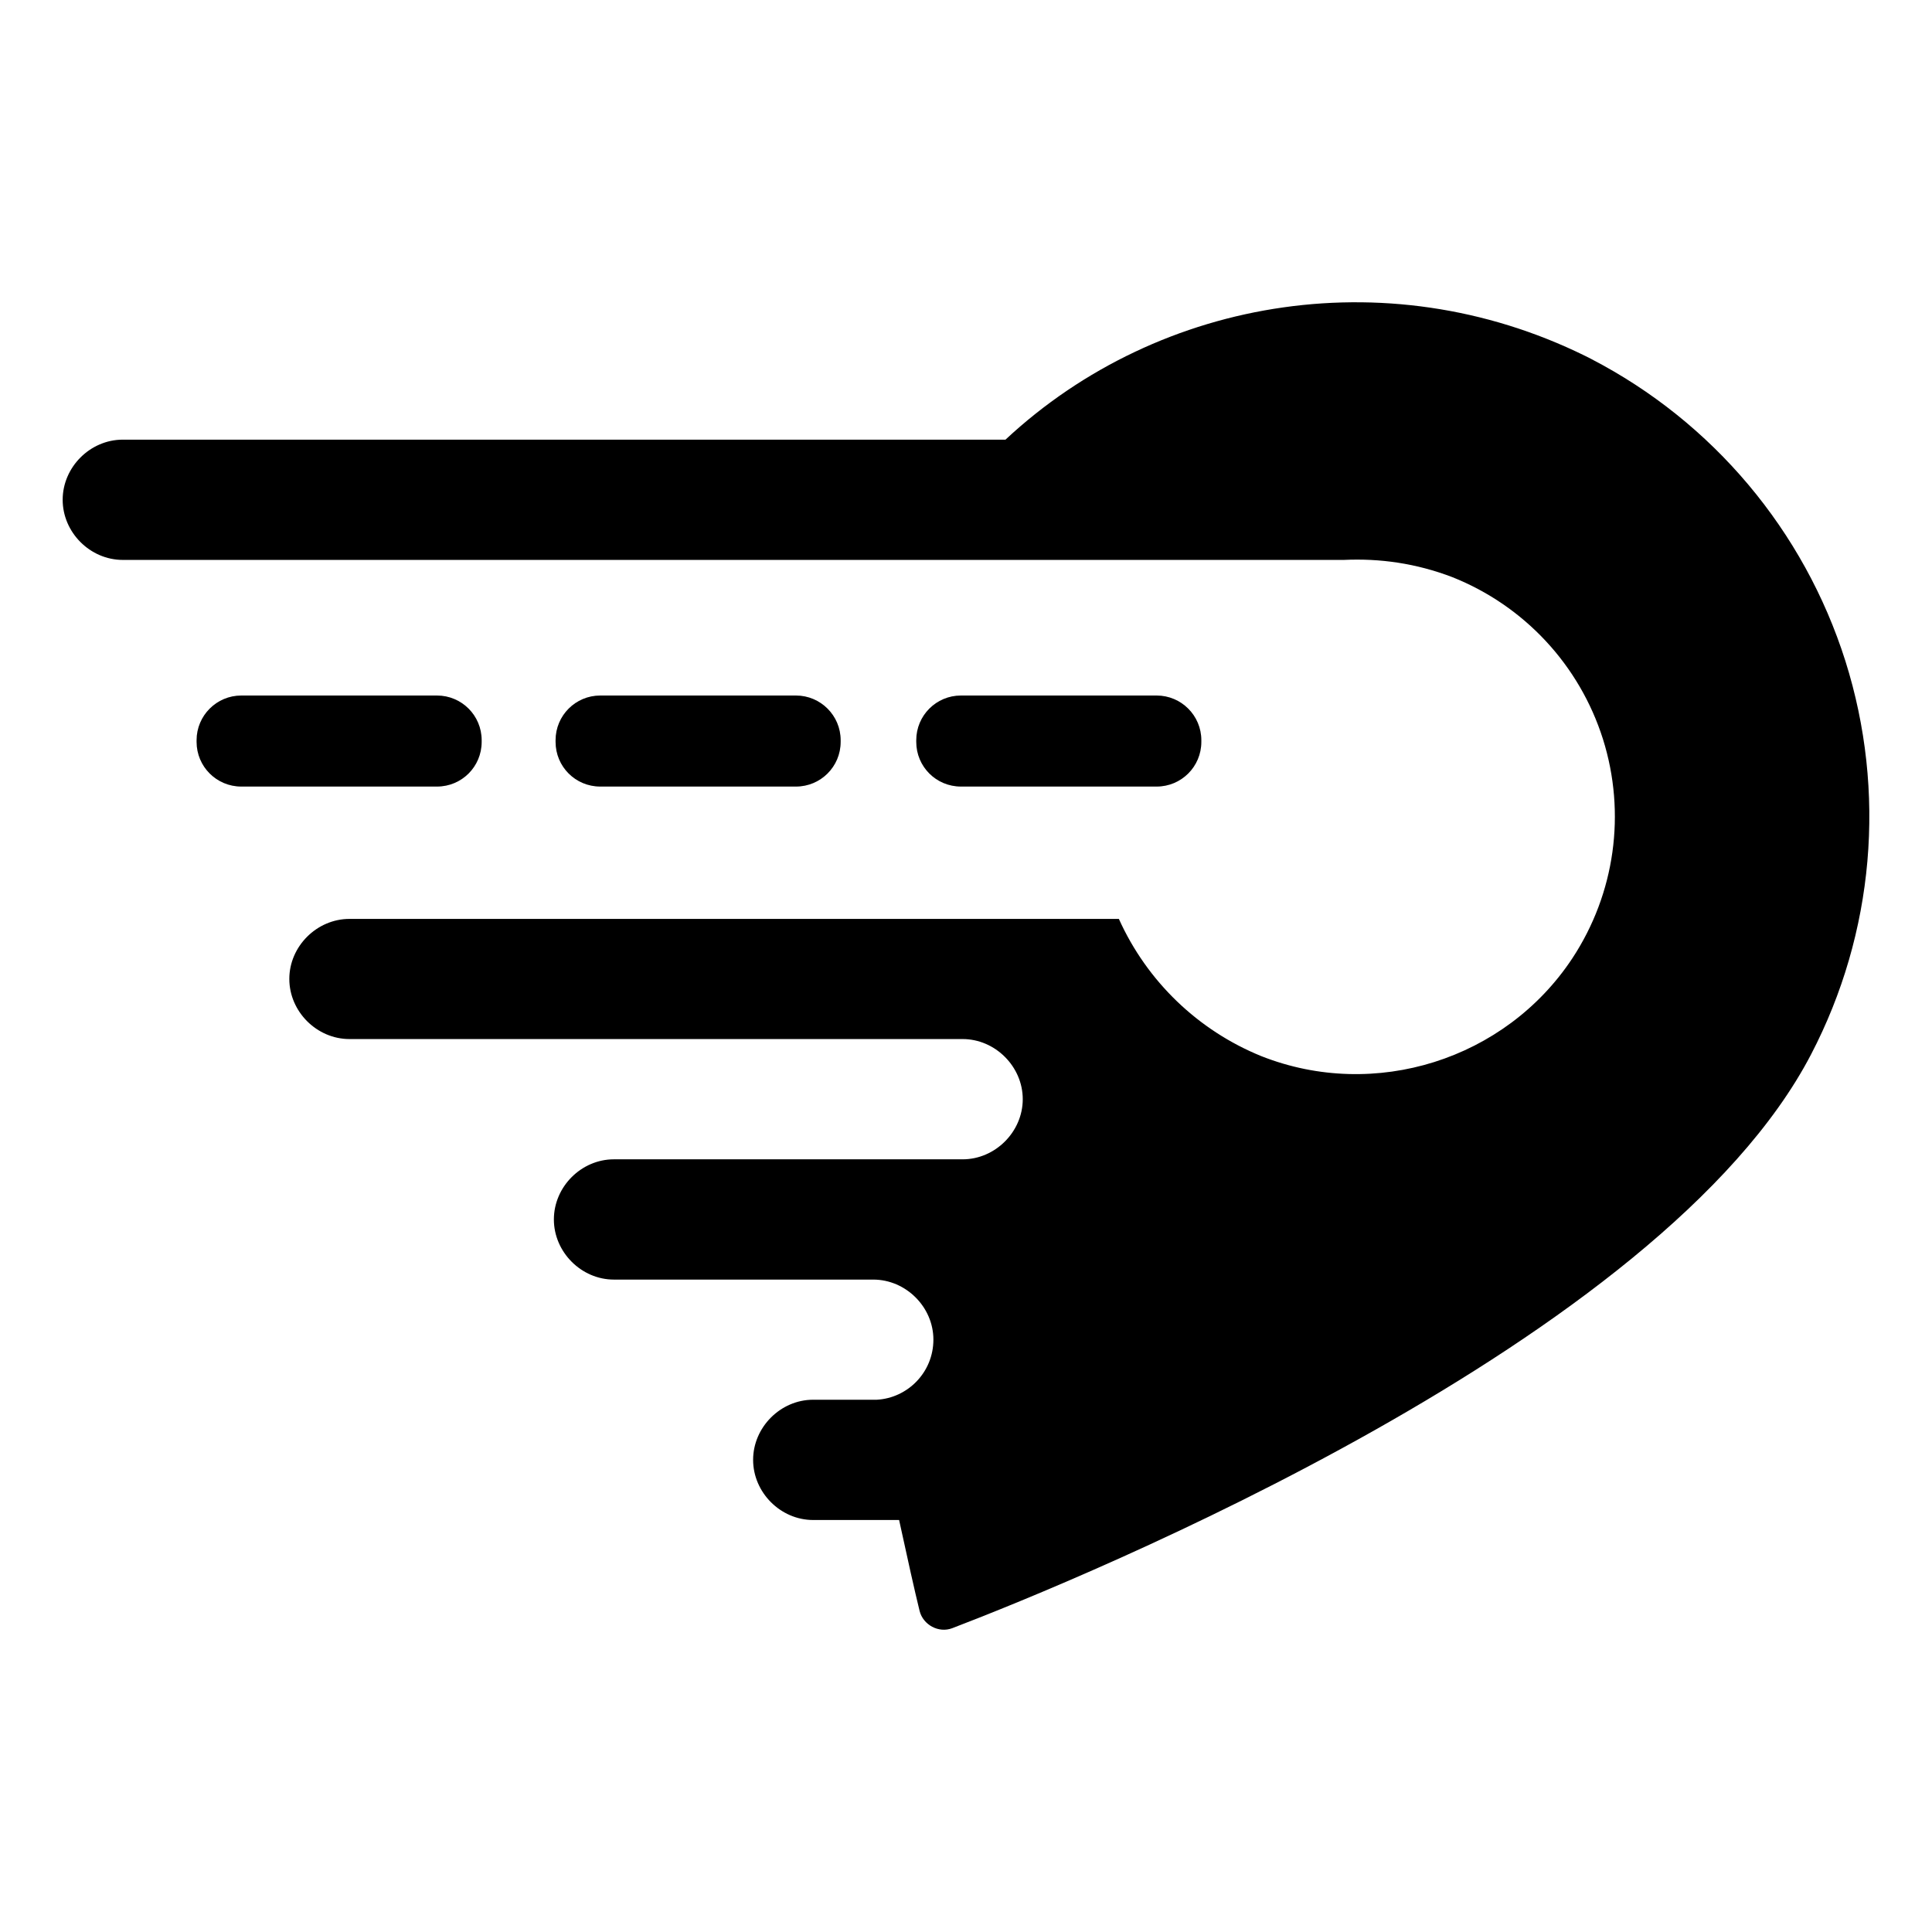 <?xml version="1.0" encoding="UTF-8"?>
<svg version="1.1" xmlns="http://www.w3.org/2000/svg" xmlns:xlink="http://www.w3.org/1999/xlink" x="0" y="0" width="80" height="80" viewBox="0 0 16 16">
  <path d="M1.998,5.76 L3.619,5.76 C3.824,5.76 3.989,5.926 3.989,6.13 L3.989,6.144 C3.989,6.349 3.824,6.514 3.619,6.514 L1.998,6.514 C1.794,6.514 1.628,6.349 1.628,6.144 L1.628,6.13 C1.628,5.926 1.794,5.76 1.998,5.76 z" fill="currentColor"/>
  <path d="M4.971,5.76 L6.592,5.76 C6.796,5.76 6.962,5.926 6.962,6.13 L6.962,6.144 C6.962,6.349 6.796,6.514 6.592,6.514 L4.971,6.514 C4.766,6.514 4.601,6.349 4.601,6.144 L4.601,6.13 C4.601,5.926 4.766,5.76 4.971,5.76 z" fill="currentColor"/>
  <path d="M7.958,5.76 L9.579,5.76 C9.783,5.76 9.949,5.926 9.949,6.13 L9.949,6.144 C9.949,6.349 9.783,6.514 9.579,6.514 L7.958,6.514 C7.753,6.514 7.588,6.349 7.588,6.144 L7.588,6.13 C7.588,5.926 7.753,5.76 7.958,5.76 z" fill="currentColor"/>
  <path d="M13.206,2.987 C11.556,2.133 9.608,2.446 8.327,3.641 L1.017,3.641 C0.746,3.641 0.519,3.869 0.519,4.139 C0.519,4.409 0.746,4.637 1.017,4.637 L11.129,4.637 C11.428,4.623 11.727,4.665 12.026,4.779 C12.623,5.016 13.081,5.508 13.275,6.121 C13.468,6.734 13.375,7.4 13.021,7.937 C12.466,8.776 11.385,9.117 10.447,8.747 C9.922,8.534 9.499,8.127 9.266,7.61 L2.894,7.61 C2.624,7.61 2.396,7.837 2.396,8.107 C2.396,8.378 2.624,8.605 2.894,8.605 L7.972,8.605 C8.242,8.605 8.47,8.833 8.47,9.103 C8.47,9.373 8.242,9.601 7.972,9.601 L5.084,9.601 C4.814,9.601 4.587,9.828 4.587,10.099 C4.587,10.369 4.814,10.597 5.084,10.597 L7.232,10.597 C7.502,10.597 7.73,10.824 7.73,11.094 C7.73,11.365 7.517,11.578 7.261,11.592 L6.734,11.592 C6.464,11.592 6.237,11.82 6.237,12.09 C6.237,12.36 6.464,12.588 6.734,12.588 L7.446,12.588 C7.517,12.915 7.574,13.171 7.616,13.342 C7.645,13.456 7.773,13.527 7.886,13.484 C8.967,13.071 13.761,11.109 14.998,8.733 C15.522,7.728 15.624,6.556 15.283,5.475 C14.941,4.395 14.184,3.494 13.178,2.973 z" fill="currentColor"/>
</svg>